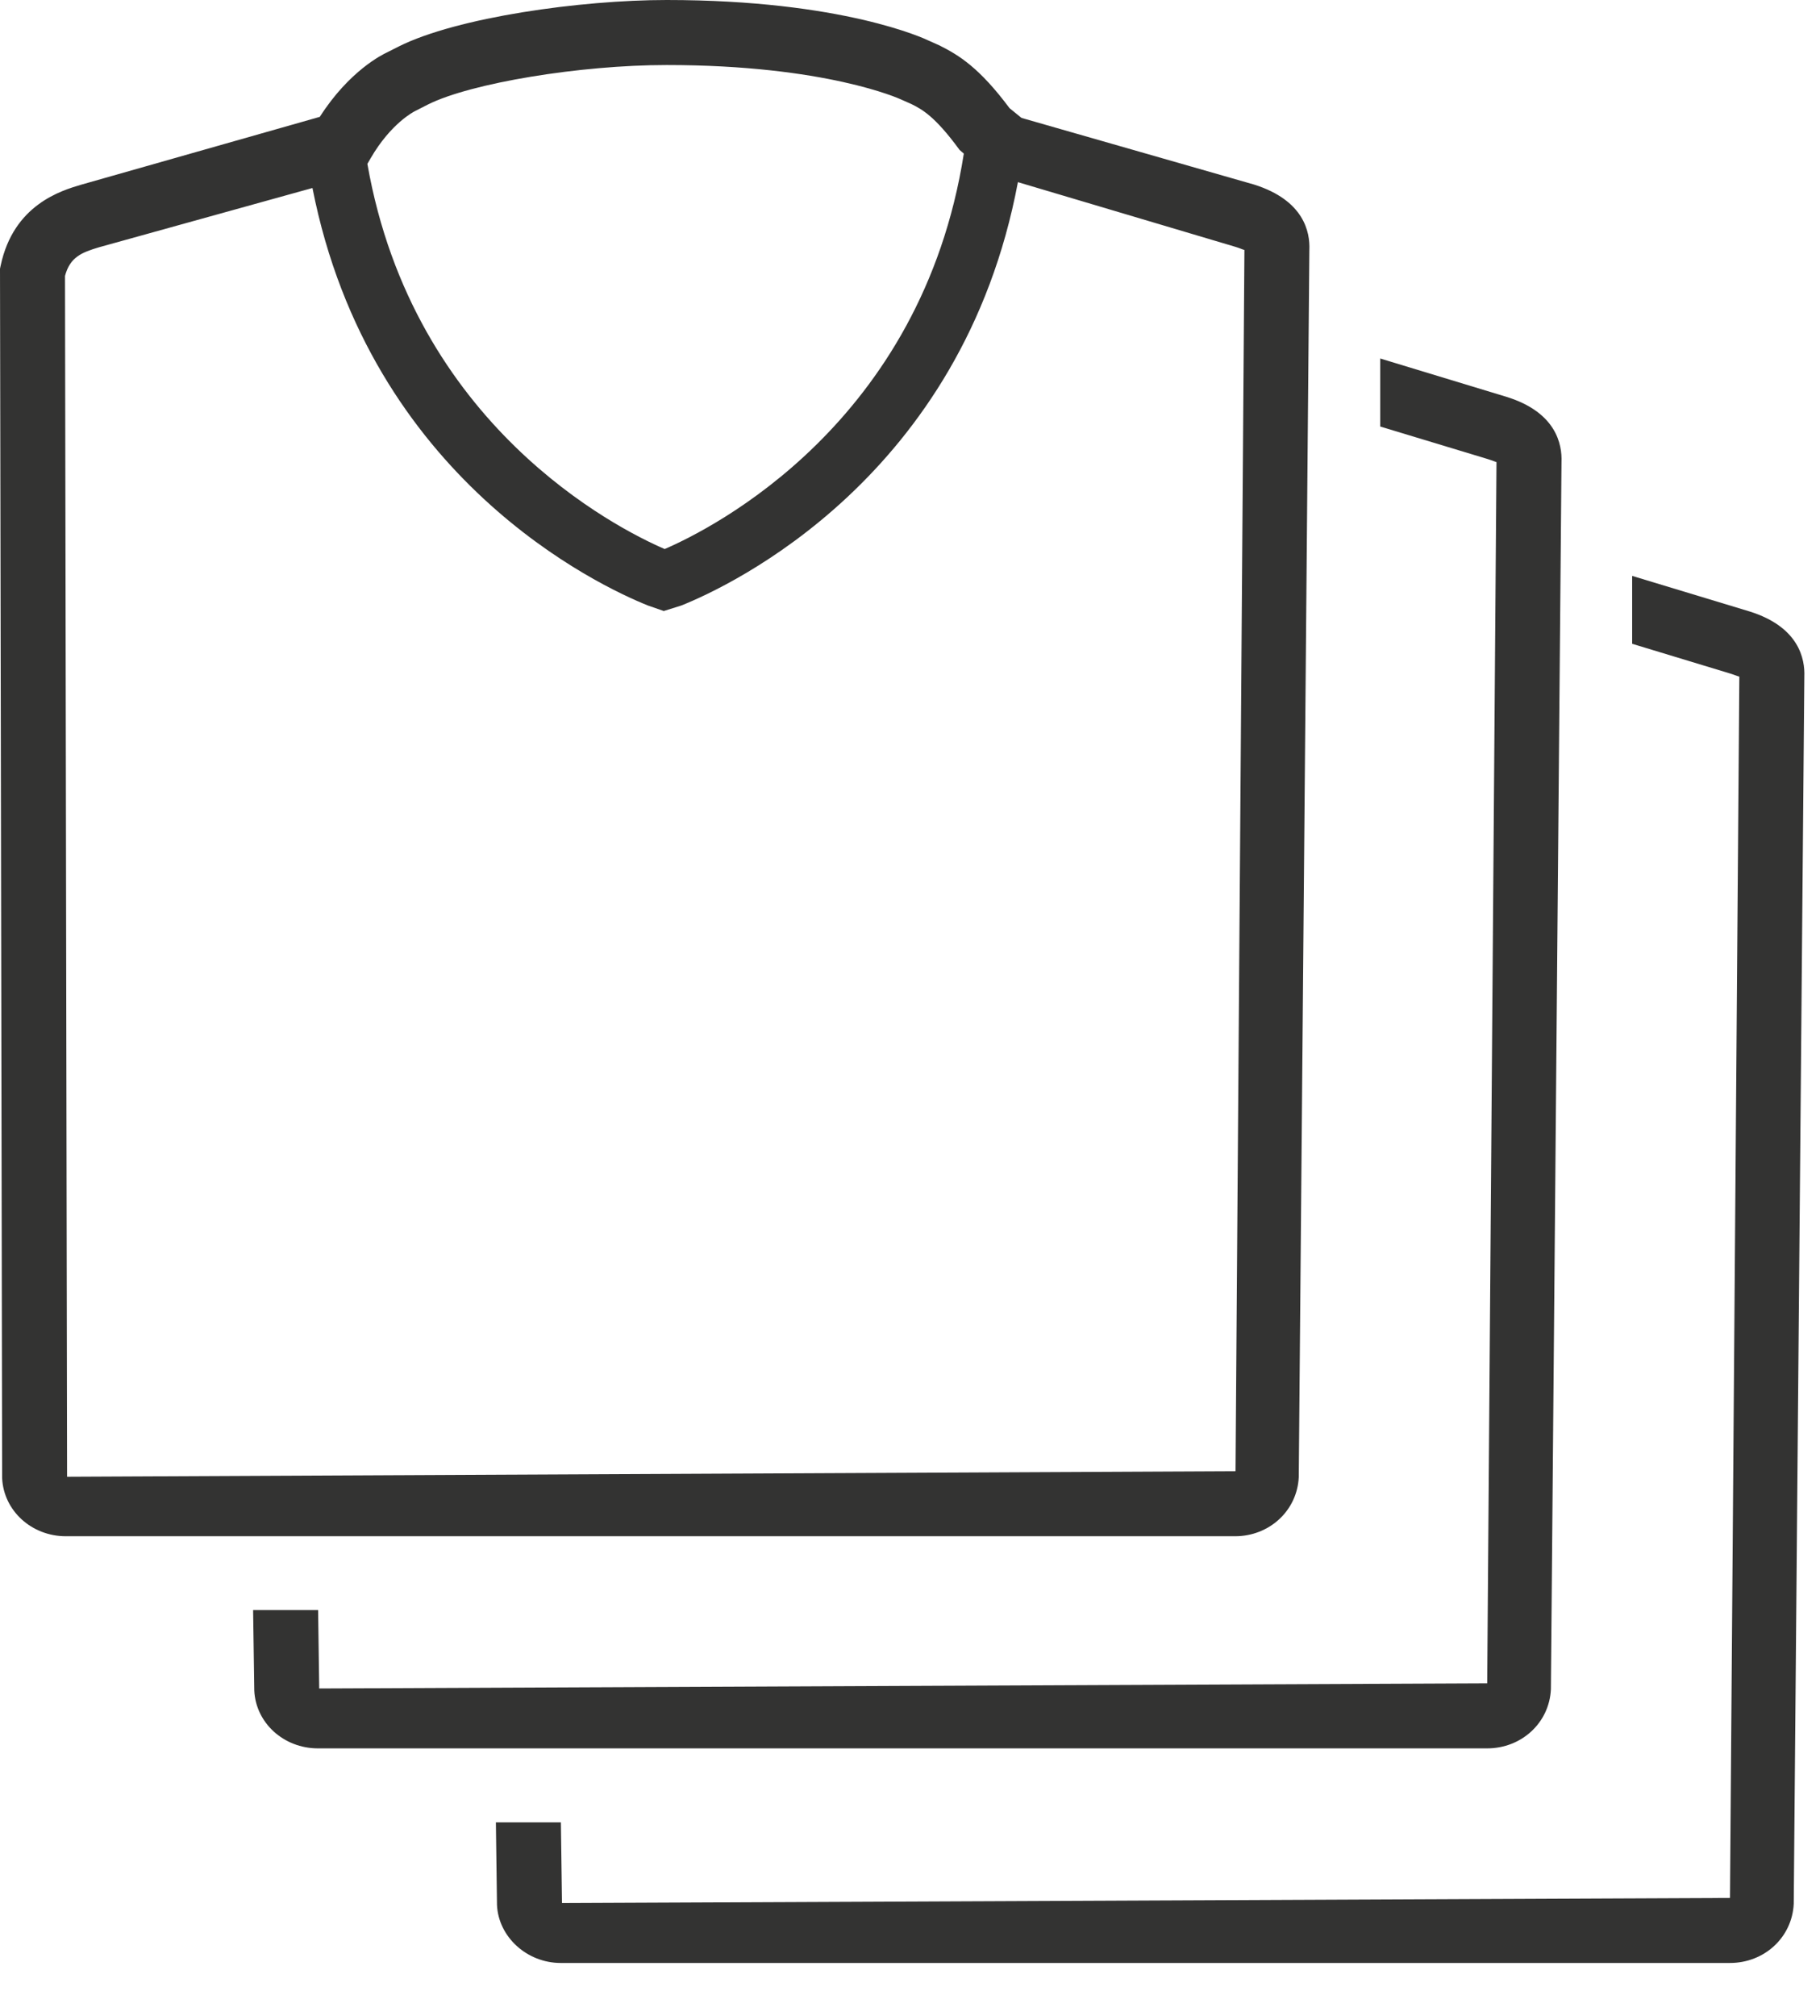 <?xml version="1.0" encoding="UTF-8" standalone="no"?>
<svg width="28px" height="31px" viewBox="0 0 28 31" version="1.1" xmlns="http://www.w3.org/2000/svg" xmlns:xlink="http://www.w3.org/1999/xlink">
    <!-- Generator: Sketch 40.2 (33826) - http://www.bohemiancoding.com/sketch -->
    <title>tshirts</title>
    <desc>Created with Sketch.</desc>
    <defs></defs>
    <g id="Page-1" stroke="none" stroke-width="1" fill="none" fill-rule="evenodd">
        <g id="A4-Copy" transform="translate(-544, -68)" fill="#333332">
            <g id="tshirts" transform="translate(544, 68)">
                <path d="M1,4.243 C1.077,3.954 1.256,3.882 1.525,3.802 L4.807,2.891 C5.69,7.372 9.231,9.017 9.97,9.312 L10.212,9.396 L10.483,9.311 C11.235,9.01 14.808,7.343 15.66,2.801 L19.007,3.796 C19.082,3.819 19.126,3.841 19.145,3.844 L19.008,22.623 L19.001,22.624 L1.032,22.709 L1,4.243 Z M6.382,1.71 L6.586,1.606 C7.245,1.277 8.926,1 10.256,1 C12.706,1 13.842,1.52 13.863,1.53 L14.023,1.601 C14.182,1.681 14.379,1.781 14.763,2.306 L14.828,2.362 C14.178,6.505 10.97,8.122 10.226,8.443 C9.49,8.126 6.358,6.544 5.652,2.52 L5.703,2.432 C6.014,1.897 6.365,1.719 6.382,1.71 L6.382,1.71 Z M19.981,22.714 L20.144,3.843 C20.156,3.572 20.064,3.082 19.296,2.839 L15.715,1.813 L15.531,1.663 C15.067,1.041 14.755,0.85 14.454,0.699 L14.286,0.624 C14.233,0.598 12.968,0 10.256,0 C8.934,0 7.032,0.266 6.136,0.714 L5.948,0.809 C5.889,0.837 5.375,1.085 4.92,1.797 L1.25,2.84 C0.939,2.932 0.211,3.148 0.011,4.08 L0,4.132 L0.033,22.733 C0.057,23.232 0.486,23.624 1.013,23.624 L19.001,23.624 C19.527,23.624 19.957,23.232 19.981,22.714 L19.981,22.714 Z" id="Fill-1"></path>
                <path d="M23.86,25.977 L24.023,7.104 C24.034,6.832 23.941,6.341 23.181,6.104 L21.234,5.513 L21.234,6.559 L22.887,7.059 C22.962,7.082 23.006,7.103 23.023,7.106 L22.88,25.886 L4.911,25.965 L4.894,24.759 L3.894,24.759 L3.912,25.997 C3.935,26.495 4.365,26.886 4.891,26.886 L22.88,26.886 C23.406,26.886 23.836,26.495 23.86,25.977" id="Fill-3"></path>
                <path d="M26.917,9.403 L25.11,8.856 L25.11,9.9 L26.623,10.359 C26.697,10.382 26.741,10.402 26.759,10.405 L26.615,29.186 L8.646,29.265 L8.629,28.024 L7.629,28.024 L7.646,29.294 C7.668,29.786 8.107,30.186 8.626,30.186 L26.615,30.186 C27.142,30.186 27.571,29.795 27.596,29.276 L27.759,10.404 C27.77,10.132 27.677,9.641 26.917,9.403" id="Fill-5"></path>
            </g>
        </g>
    </g>
</svg>
